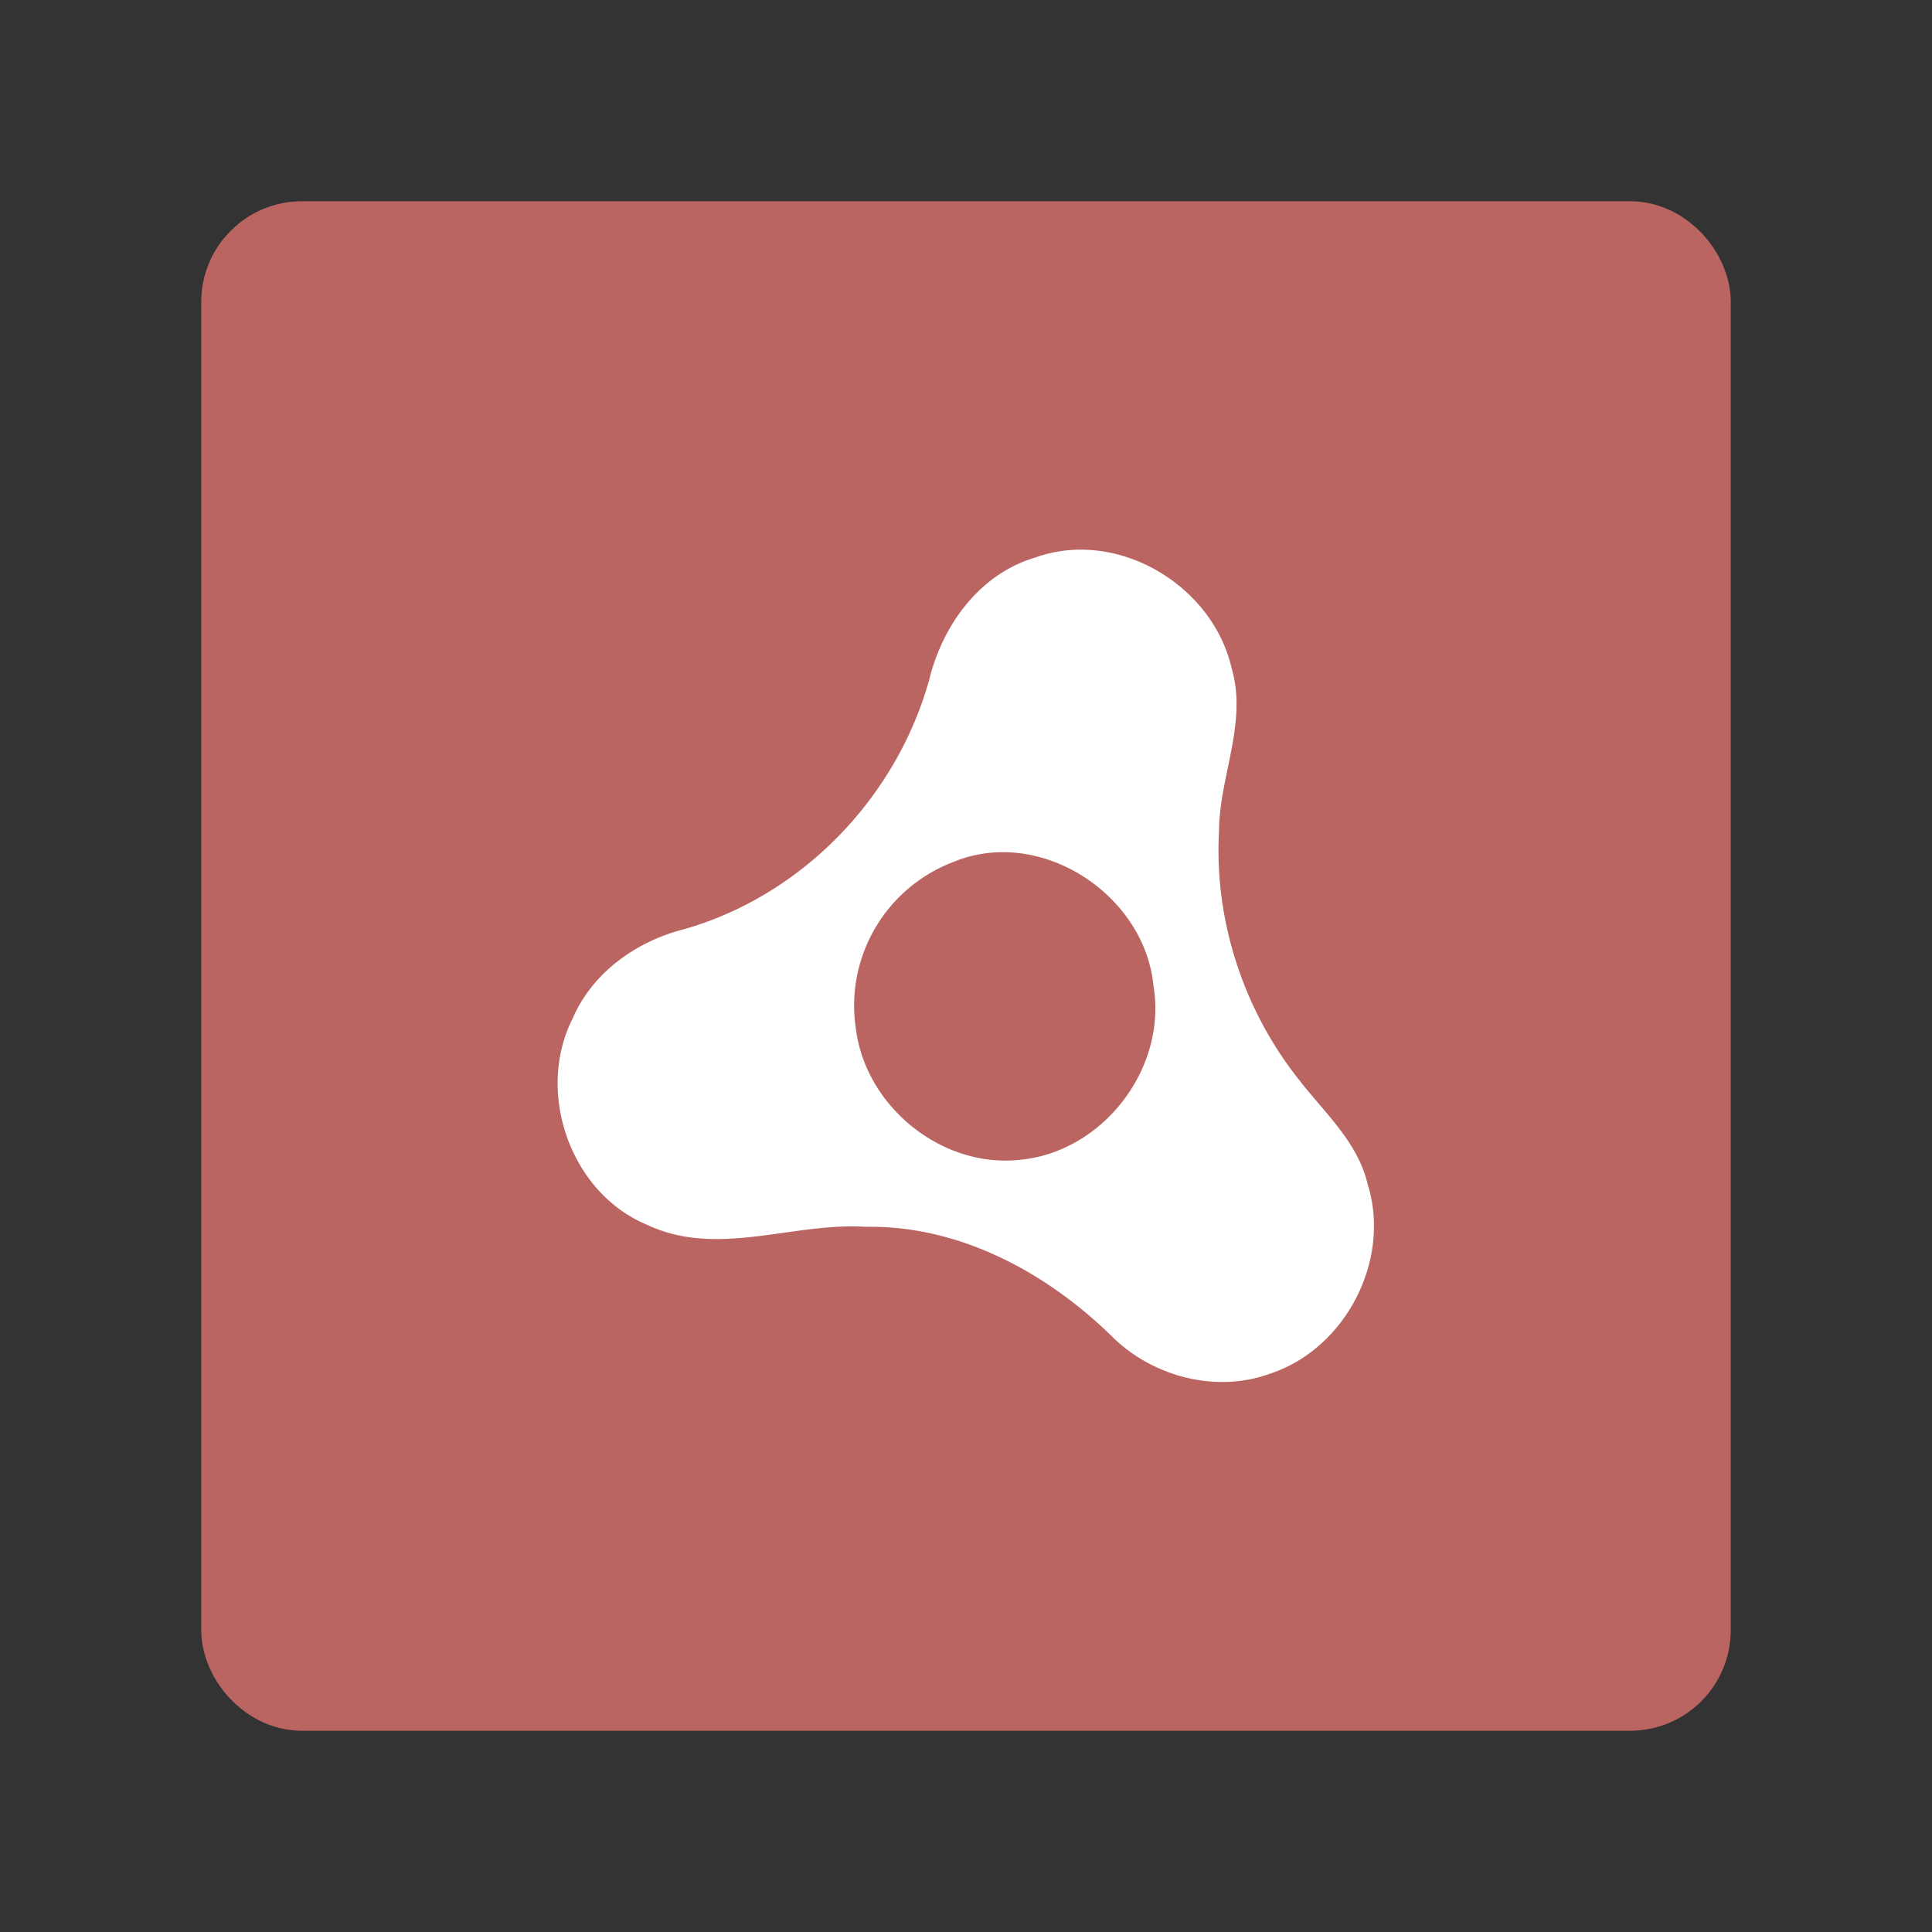 <?xml version="1.0" encoding="UTF-8"?>
<svg version="1.1" viewBox="0 0 192 192" xmlns="http://www.w3.org/2000/svg">
 <rect x="0" y="0" width="192" height="192" fill="#333333" stroke="none"/>
 <g style="fill:none">
  <rect x="25" y="25" width="142" height="142" rx="5" fill="#56595b" stroke="#bd9aff" stroke-width="10" style="fill:#ba6561;stroke:#ba6561"/>
 </g>
 <g transform="matrix(1.333 0 0 1.333 11 26)">
  <path d="m68.961 22.05c6.072-2.17 13.186 2.047 14.604 8.251 1.208 4.077-0.919 8.085-0.936 12.171-0.367 6.632 1.829 13.317 5.95 18.506 1.899 2.467 4.41 4.664 5.136 7.822 1.759 5.635-1.636 12.215-7.227 14.087-4.043 1.505-8.794 0.254-11.821-2.739-4.883-4.786-11.401-8.321-18.392-8.19-5.407-0.35-11.051 2.319-16.257-0.14-5.749-2.362-8.356-9.887-5.582-15.382 1.479-3.447 4.769-5.775 8.347-6.676 8.776-2.511 15.785-9.809 18.235-18.567 0.997-4.095 3.763-7.919 7.945-9.144m-6.177 22.724a11.462 11.462 0 0 0-7.227 12.451c0.744 5.766 6.387 10.369 12.215 9.739 6.212-0.578 11.007-6.834 9.966-12.994-0.674-6.842-8.496-11.909-14.954-9.196z" fill="#f5f5f5" style="fill:#fff;stroke-width:.875"/>
 </g>
</svg>
